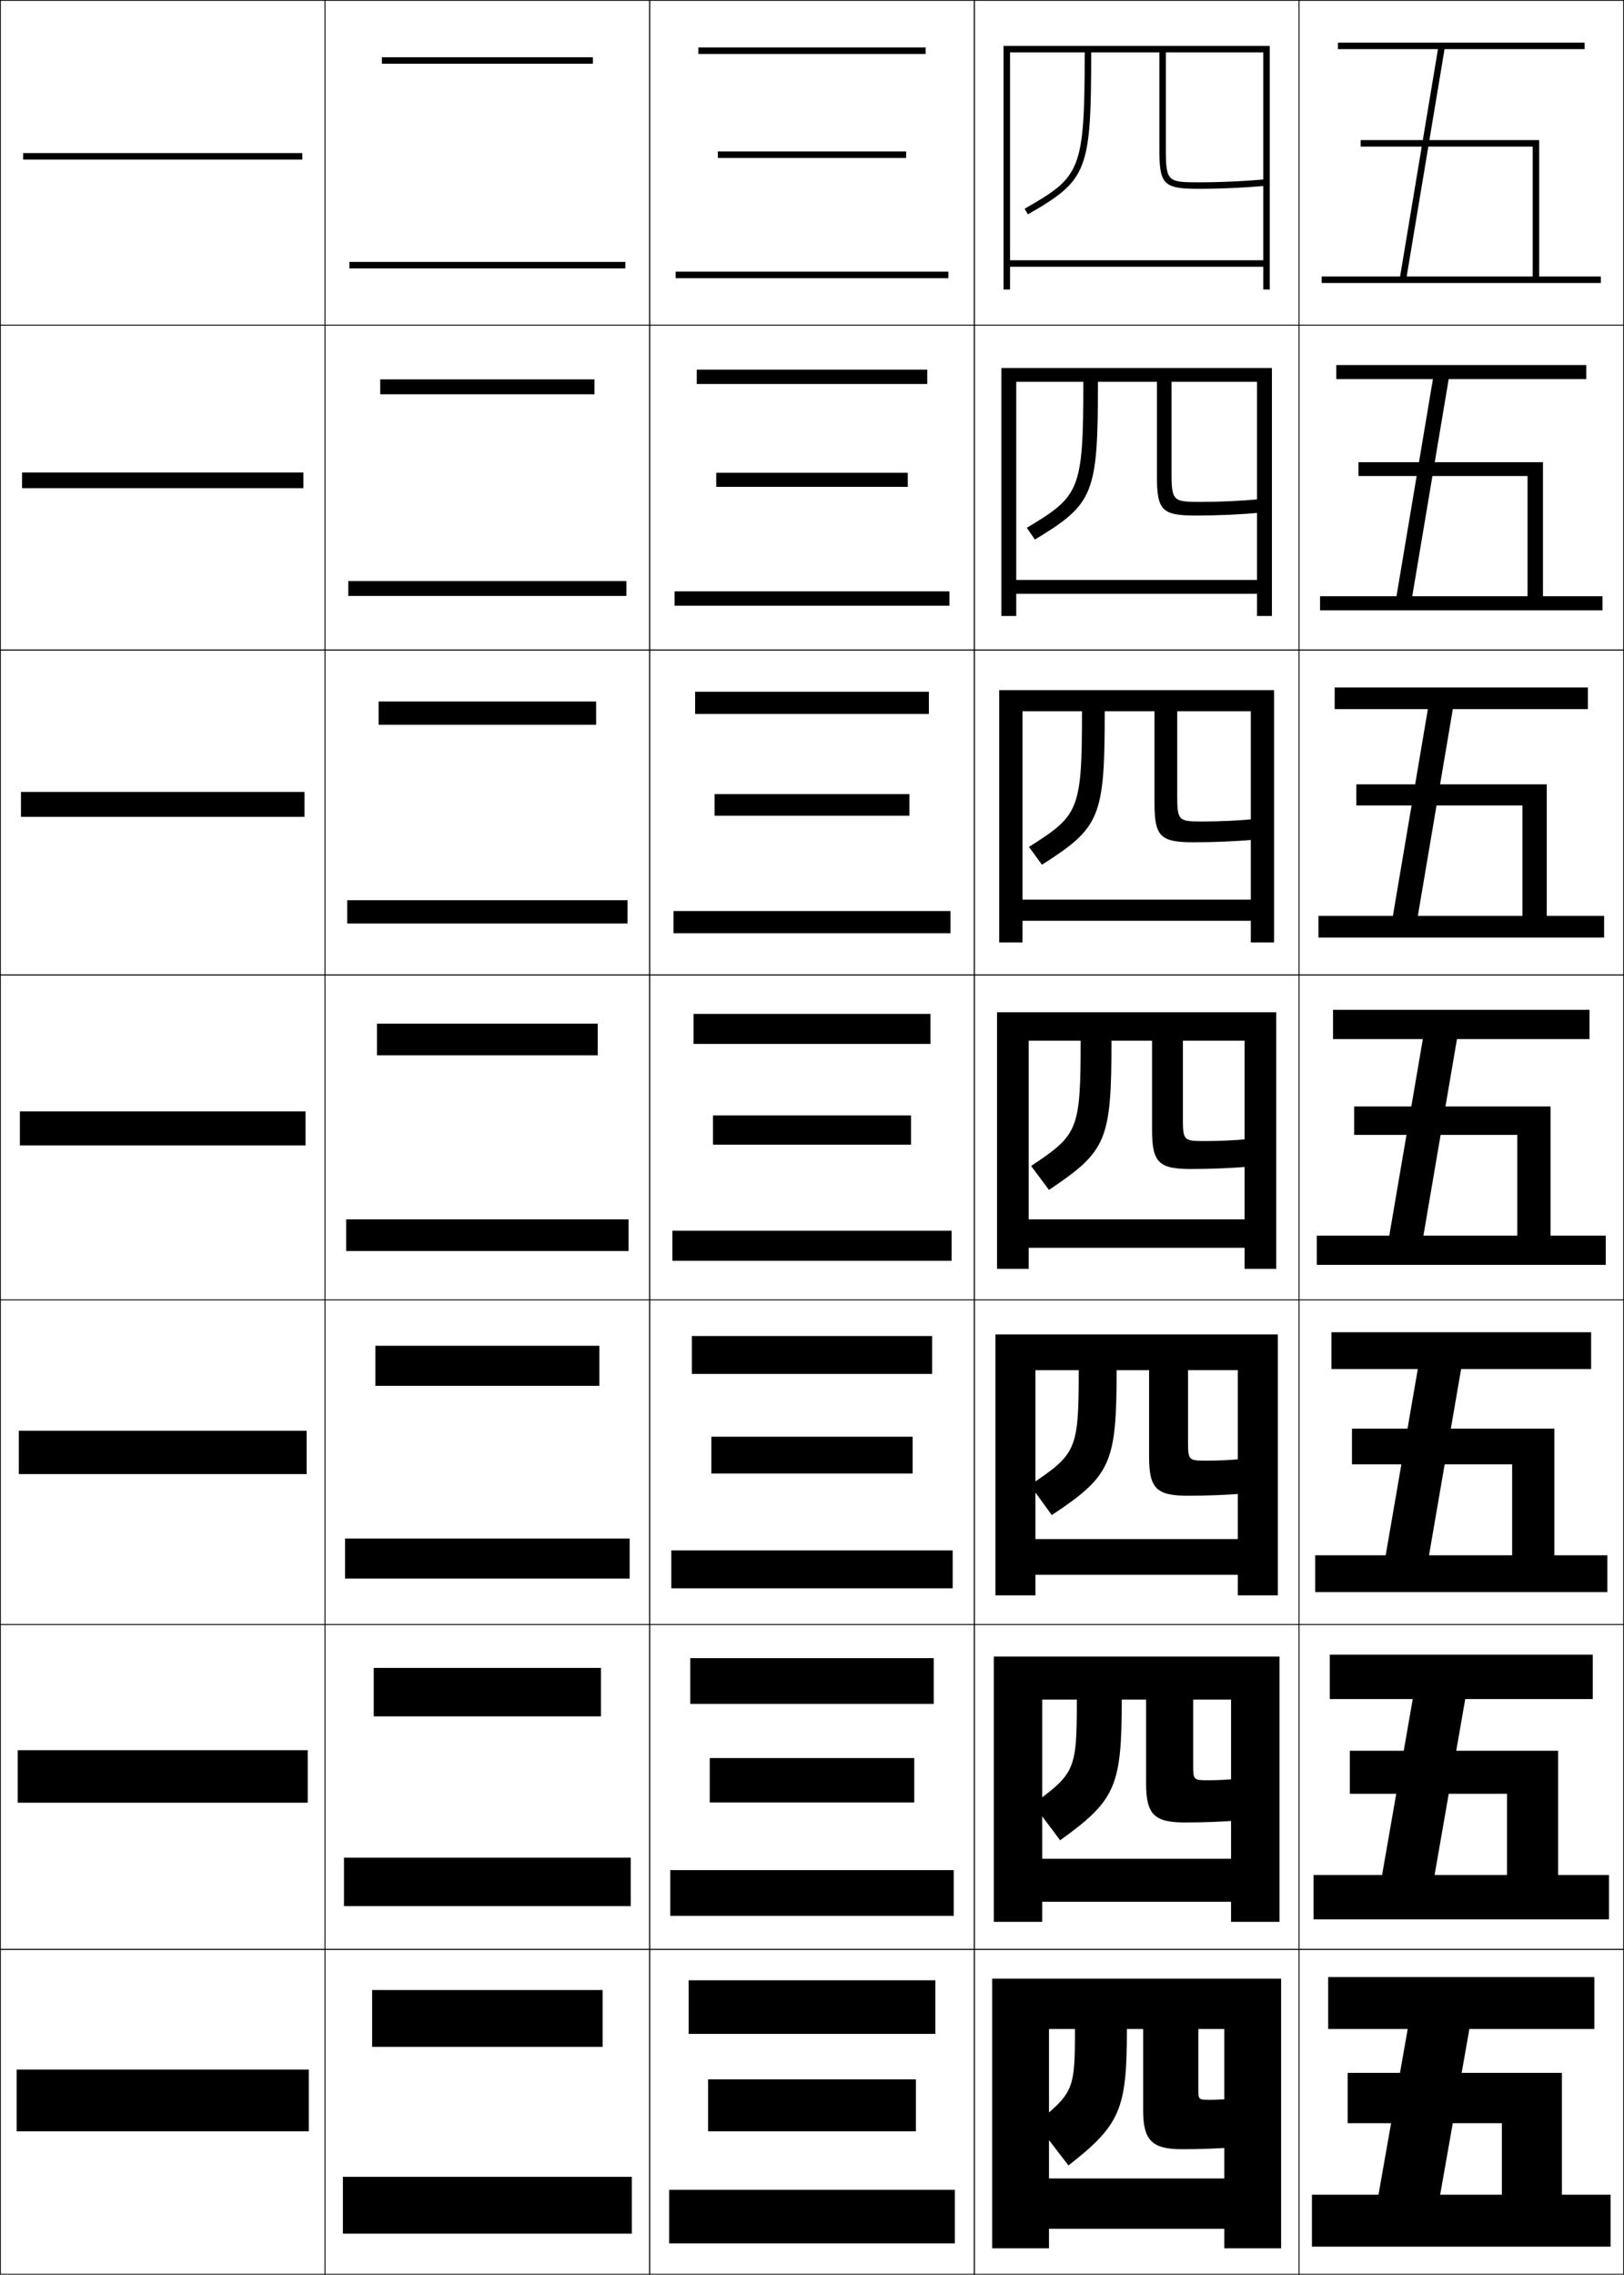 <?xml version="1.0" encoding="utf-8"?>
<!-- Generator: Adobe Illustrator 11 Build 225, SVG Export Plug-In . SVG Version: 6.0.0 Build 78)  -->
<!DOCTYPE svg PUBLIC "-//W3C//DTD SVG 1.0//EN"    "http://www.w3.org/TR/2001/REC-SVG-20010904/DTD/svg10.dtd">
<svg  xmlns="http://www.w3.org/2000/svg" xmlns:xlink="http://www.w3.org/1999/xlink" xmlns:a="http://ns.adobe.com/AdobeSVGViewerExtensions/3.0/"
	 width="500.25" height="700.25" viewBox="0 0 500.25 700.25" overflow="visible" enable-background="new 0 0 500.25 700.25"
	 xml:space="preserve">
		<g id="glyphs">
			<g>
				<rect x="0.125" y="0.125" fill="none" stroke="#000000" stroke-width="0.25" width="100" height="100"/> 
				<rect x="400.125" y="0.125" fill="none" stroke="#000000" stroke-width="0.25" width="100" height="100"/> 
				<rect x="100.125" y="0.125" fill="none" stroke="#000000" stroke-width="0.25" width="100" height="100"/> 
				<rect x="200.125" y="0.125" fill="none" stroke="#000000" stroke-width="0.25" width="100" height="100"/> 
				<rect x="300.125" y="0.125" fill="none" stroke="#000000" stroke-width="0.25" width="100" height="100"/> 
				<rect x="0.125" y="100.125" fill="none" stroke="#000000" stroke-width="0.25" width="100" height="100"/> 
				<rect x="400.125" y="100.125" fill="none" stroke="#000000" stroke-width="0.25" width="100" height="100"/> 
				<rect x="100.125" y="100.125" fill="none" stroke="#000000" stroke-width="0.25" width="100" height="100"/> 
				<rect x="200.125" y="100.125" fill="none" stroke="#000000" stroke-width="0.25" width="100" height="100"/> 
				<rect x="300.125" y="100.125" fill="none" stroke="#000000" stroke-width="0.25" width="100" height="100"/> 
				<rect x="0.125" y="200.125" fill="none" stroke="#000000" stroke-width="0.25" width="100" height="100"/> 
				<rect x="400.125" y="200.125" fill="none" stroke="#000000" stroke-width="0.25" width="100" height="100"/> 
				<rect x="100.125" y="200.125" fill="none" stroke="#000000" stroke-width="0.25" width="100" height="100"/> 
				<rect x="200.125" y="200.125" fill="none" stroke="#000000" stroke-width="0.25" width="100" height="100"/> 
				<rect x="300.125" y="200.125" fill="none" stroke="#000000" stroke-width="0.25" width="100" height="100"/> 
				<rect x="0.125" y="300.125" fill="none" stroke="#000000" stroke-width="0.25" width="100" height="100"/> 
				<rect x="400.125" y="300.125" fill="none" stroke="#000000" stroke-width="0.25" width="100" height="100"/> 
				<rect x="100.125" y="300.125" fill="none" stroke="#000000" stroke-width="0.25" width="100" height="100"/> 
				<rect x="200.125" y="300.125" fill="none" stroke="#000000" stroke-width="0.25" width="100" height="100"/> 
				<rect x="300.125" y="300.125" fill="none" stroke="#000000" stroke-width="0.25" width="100" height="100"/> 
				<rect x="0.125" y="400.125" fill="none" stroke="#000000" stroke-width="0.25" width="100" height="100"/> 
				<rect x="400.125" y="400.125" fill="none" stroke="#000000" stroke-width="0.25" width="100" height="100"/> 
				<rect x="100.125" y="400.125" fill="none" stroke="#000000" stroke-width="0.25" width="100" height="100"/> 
				<rect x="200.125" y="400.125" fill="none" stroke="#000000" stroke-width="0.25" width="100" height="100"/> 
				<rect x="300.125" y="400.125" fill="none" stroke="#000000" stroke-width="0.25" width="100" height="100"/> 
				<rect x="0.125" y="500.125" fill="none" stroke="#000000" stroke-width="0.25" width="100" height="100"/> 
				<rect x="400.125" y="500.125" fill="none" stroke="#000000" stroke-width="0.25" width="100" height="100"/> 
				<rect x="100.125" y="500.125" fill="none" stroke="#000000" stroke-width="0.25" width="100" height="100"/> 
				<rect x="200.125" y="500.125" fill="none" stroke="#000000" stroke-width="0.25" width="100" height="100"/> 
				<rect x="300.125" y="500.125" fill="none" stroke="#000000" stroke-width="0.25" width="100" height="100"/> 
				<rect x="0.125" y="600.125" fill="none" stroke="#000000" stroke-width="0.25" width="100" height="100"/> 
				<rect x="400.125" y="600.125" fill="none" stroke="#000000" stroke-width="0.25" width="100" height="100"/> 
				<rect x="100.125" y="600.125" fill="none" stroke="#000000" stroke-width="0.25" width="100" height="100"/> 
				<rect x="200.125" y="600.125" fill="none" stroke="#000000" stroke-width="0.25" width="100" height="100"/> 
				<rect x="300.125" y="600.125" fill="none" stroke="#000000" stroke-width="0.25" width="100" height="100"/> 
			</g>
			<g>
				<rect x="7.125" y="47.125" width="86" height="2"/> 
				<rect x="6.792" y="145.458" width="86.667" height="4.833"/> 
				<rect x="6.458" y="243.792" width="87.333" height="7.666"/> 
				<rect x="6.125" y="342.125" width="88" height="10.5"/> 
				<rect x="5.791" y="440.458" width="88.667" height="13.333"/> 
				<rect x="5.458" y="538.792" width="89.333" height="16.166"/> 
				<rect x="5.125" y="637.125" width="90" height="19"/> 
			</g>
			<g>
				<rect x="107.625" y="80.625" width="85" height="2"/> 
				<rect x="107.292" y="178.875" width="85.667" height="4.583"/> 
				<rect x="106.958" y="277.125" width="86.333" height="7.167"/> 
				<rect x="106.625" y="375.375" width="87" height="9.75"/> 
				<rect x="106.291" y="473.625" width="87.667" height="12.333"/> 
				<rect x="105.958" y="571.875" width="88.333" height="14.917"/> 
				<rect x="105.625" y="670.125" width="89" height="17.5"/> 
			</g>
			<g>
				<rect x="117.625" y="17.625" width="65" height="2"/> 
				<rect x="117.125" y="116.791" width="66" height="4.583"/> 
				<rect x="116.625" y="215.958" width="67" height="7.167"/> 
				<rect x="116.125" y="315.125" width="68" height="9.75"/> 
				<rect x="115.625" y="414.291" width="69" height="12.334"/> 
				<rect x="115.125" y="513.458" width="70" height="14.917"/> 
				<rect x="114.625" y="612.625" width="71" height="17.5"/> 
			</g>
			<g>
				<rect x="208.125" y="83.625" width="84" height="2"/> 
				<rect x="207.792" y="182.042" width="84.667" height="4.417"/> 
				<rect x="207.458" y="280.458" width="85.333" height="6.833"/> 
				<rect x="207.125" y="378.875" width="86" height="9.25"/> 
				<rect x="206.791" y="477.291" width="86.667" height="11.667"/> 
				<rect x="206.458" y="575.708" width="87.333" height="14.084"/> 
				<rect x="206.125" y="674.125" width="88" height="16.5"/> 
			</g>
			<g>
				<rect x="215.125" y="14.625" width="70" height="2"/> 
				<rect x="214.625" y="113.791" width="71" height="4.417"/> 
				<rect x="214.125" y="212.958" width="72" height="6.833"/> 
				<rect x="213.625" y="312.125" width="73" height="9.25"/> 
				<rect x="213.125" y="411.291" width="74" height="11.667"/> 
				<rect x="212.625" y="510.458" width="75" height="14.084"/> 
				<rect x="212.125" y="609.625" width="76" height="16.5"/> 
			</g>
			<g>
				<rect x="221.125" y="46.625" width="58" height="2"/> 
				<rect x="220.625" y="145.542" width="59" height="4.333"/> 
				<rect x="220.125" y="244.458" width="60" height="6.667"/> 
				<rect x="219.625" y="343.375" width="61" height="9"/> 
				<rect x="219.125" y="442.292" width="62" height="11.333"/> 
				<rect x="218.625" y="541.208" width="63" height="13.667"/> 
				<rect x="218.125" y="640.125" width="64" height="16"/> 
			</g>
			<g>
				<path d="M357.125,46.125c0,10.654,1.346,12,12,12c7.07,0,14.536-0.347,21.593-1.004
					l-0.186-1.991C383.536,55.781,376.134,56.125,369.125,56.125c-9.295,0-10-0.232-10-10v-30h30v73h2
					v-75h-82v75h2v-7h78v-2h-78v-64h23c0,36.665-1.304,38.284-18.497,48.132l0.994,1.735
					C335.031,55.447,336.125,52.651,336.125,16.125h21V46.125z"/>
				<path d="M308.458,113.292V189.625h4.583v-6.833h74.167v-4.25h-74.167v-61h20.667
					c0,33.661-1.145,35.165-17.414,44.944l2.495,3.612
					c18.197-11,19.419-13.946,19.419-48.557H356.375v29.167c0,10.446,1.593,12,12,12
					c6.777,0,13.782-0.317,20.494-0.92l-0.238-4.16
					c-6.181,0.579-12.663,0.88-18.84,0.88c-8.324,0-8.916-0.198-8.916-8.917
					v-28.05h26.333V189.625h4.584v-76.333H308.458z"/>
				<path d="M307.792,212.458V290.125h7.166v-6.667h70.334v-6.5h-70.334v-58h18.334
					c0,30.656-0.987,32.045-16.331,41.755l3.995,5.49
					c17.986-11.453,19.336-14.551,19.336-47.245H355.625v28.333c0,10.237,1.839,12,12,12
					c6.484,0,13.029-0.288,19.396-0.836l-0.291-6.328
					c-5.364,0.505-10.927,0.763-16.271,0.763c-7.354,0-7.833-0.162-7.833-7.833
					v-26.1h22.667V290.125h7.166v-77.667H307.792z"/>
				<path d="M307.125,311.625v79h9.75v-6.5h66.5v-8.75h-66.5v-55h16c0,27.651-0.828,28.926-15.248,38.566
					l5.496,7.367C340.898,354.401,342.375,351.153,342.375,320.375h12.5v27.5c0,10.028,2.086,12,12,12
					c6.191,0,12.276-0.258,18.297-0.752l-0.344-8.496
					c-4.549,0.433-9.191,0.647-13.703,0.647c-6.385,0-6.75-0.127-6.75-6.75V320.375h19v70.25h9.75
					v-79H307.125z"/>
			</g>
			<g>
				<path d="M306.625,410.791V491.125h12.333v-6.334h62.333v-11h-62.333v-52h13.333
					c0,24.647-0.709,25.807-15.015,35.378l6.716,9.245
					c18.227-12.113,19.966-15.877,19.966-44.623h10v26.667c0,9.819,2.332,12,12,12
					c5.899,0,11.523-0.228,17.198-0.668l-0.396-10.664
					c-3.732,0.36-7.455,0.531-11.135,0.531c-5.414,0-5.667-0.092-5.667-5.666v-22.2
					h15.333V491.125H393.625v-80.334H306.625z"/>
				<path d="M306.125,509.958V591.625h14.916v-6.167h58.167v-13.25h-58.167v-49h10.667
					c0,21.643-0.53,22.687-13.507,32.188l8.357,11.123
					c17.128-12.319,18.982-16.599,18.982-43.312h7.5v25.833c0,9.611,2.579,12,12,12
					c5.607,0,10.771-0.197,16.1-0.584L380.692,547.625
					c-2.917,0.287-5.72,0.416-8.567,0.416c-4.443,0-4.584-0.058-4.584-4.583v-20.25
					h11.667V591.625H394.125v-81.667H306.125z"/>
				<path d="M372.625,646.425c-3.474,0-3.5-0.023-3.5-3.5V624.625h8v67.5h17.5v-83h-89v83h17.5v-6h54v-15.5h-54v-46h8
					c0,18.638-0.352,19.567-12,29l10,13c16.029-12.525,18-17.32,18-42h5v25
					c0,9.401,2.825,12,12,12c5.313,0,10.017-0.168,15-0.5l-0.5-15
					C376.522,646.339,374.641,646.425,372.625,646.425z"/>
			</g>
			<g>
				<polygon points="433.306,85.125 444.972,15.125 488.125,15.125 488.125,13.125 412.125,13.125 412.125,15.125 
					442.944,15.125 431.278,85.125 407.125,85.125 407.125,87.125 493.125,87.125 493.125,85.125 474.125,85.125 
					474.125,43.125 419.125,43.125 419.125,45.125 472.125,45.125 472.125,85.125 "/>
				<polygon points="411.625,112.375 488.625,112.375 488.625,116.708 446.247,116.708 
					435.025,183.542 470.542,183.542 470.542,146.542 418.458,146.542 418.458,142.291 
					475.291,142.291 475.291,183.542 493.625,183.542 493.625,187.875 406.625,187.875 406.625,183.542 
					430.169,183.542 441.391,116.708 411.625,116.708 "/>
				<polygon points="411.125,211.625 489.125,211.625 489.125,218.292 447.523,218.292 436.745,281.958 
					468.958,281.958 468.958,247.958 417.792,247.958 417.792,241.458 476.458,241.458 
					476.458,281.958 494.125,281.958 494.125,288.625 406.125,288.625 406.125,281.958 429.061,281.958 
					439.838,218.292 411.125,218.292 "/>
				<polygon points="410.625,310.875 489.625,310.875 489.625,319.875 448.799,319.875 438.465,380.375 467.375,380.375 
					467.375,349.375 417.125,349.375 417.125,340.625 477.625,340.625 477.625,380.375 494.625,380.375 494.625,389.375 
					405.625,389.375 405.625,380.375 427.951,380.375 438.285,319.875 410.625,319.875 "/>
				<polygon points="410.125,410.125 490.125,410.125 490.125,421.458 450.074,421.458 440.185,478.791 
					465.791,478.791 465.791,450.792 416.458,450.792 416.458,439.791 478.791,439.791 
					478.791,478.791 495.125,478.791 495.125,490.125 405.125,490.125 405.125,478.791 426.843,478.791 
					436.731,421.458 410.125,421.458 "/>
				<polygon points="409.625,509.375 490.625,509.375 490.625,523.042 451.35,523.042 441.905,577.208 
					464.208,577.208 464.208,552.208 415.792,552.208 415.792,538.958 479.958,538.958 
					479.958,577.208 495.625,577.208 495.625,590.875 404.625,590.875 404.625,577.208 425.733,577.208 
					435.179,523.042 409.625,523.042 "/>
				<polygon points="424.625,675.625 433.625,624.625 409.125,624.625 409.125,608.625 491.125,608.625 491.125,624.625 
					452.625,624.625 443.625,675.625 462.625,675.625 462.625,653.625 415.125,653.625 415.125,638.125 481.125,638.125 
					481.125,675.625 496.125,675.625 496.125,691.625 404.125,691.625 404.125,675.625 "/>
			</g>
		</g>
	</svg>
